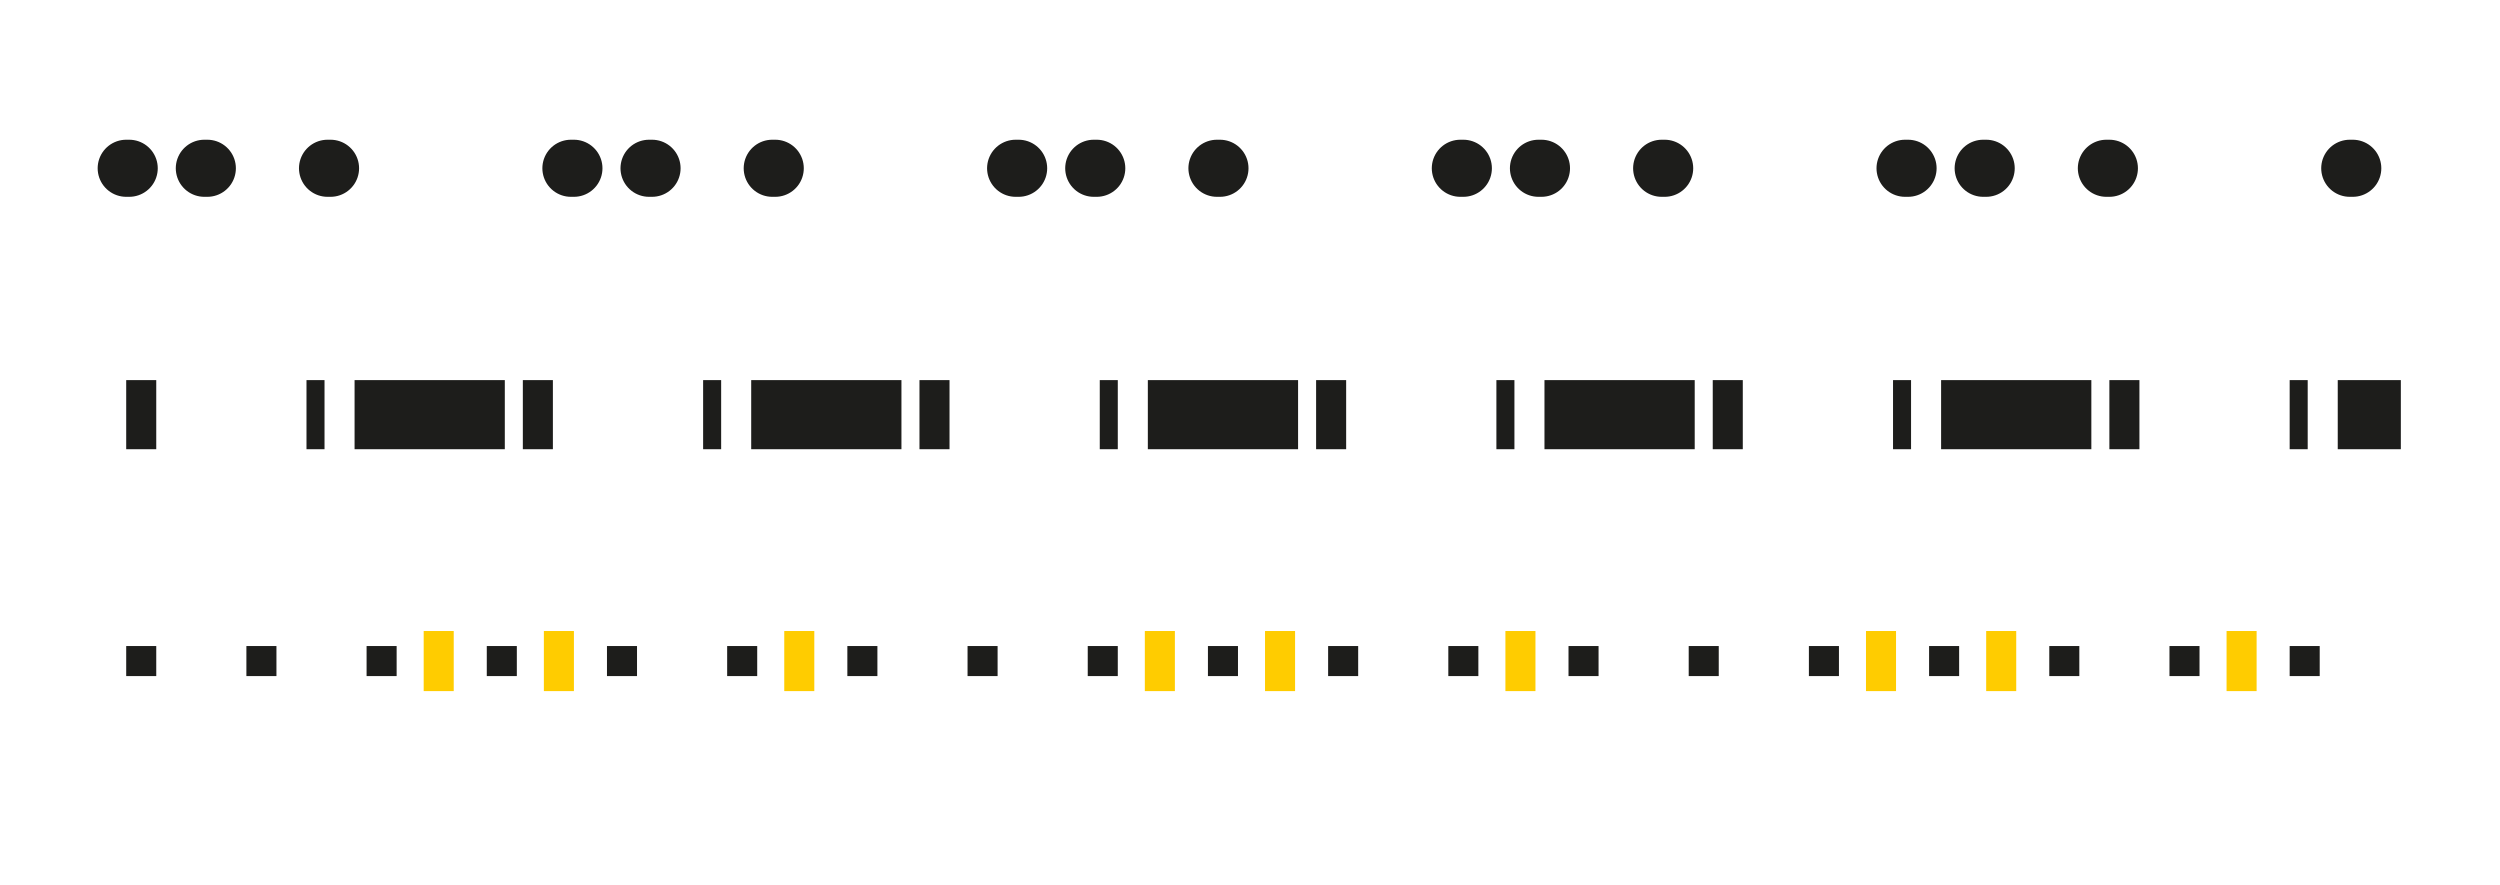 <?xml version="1.0" encoding="utf-8"?>
<!-- Generator: Adobe Illustrator 17.1.0, SVG Export Plug-In . SVG Version: 6.00 Build 0)  -->
<!DOCTYPE svg PUBLIC "-//W3C//DTD SVG 1.1//EN" "http://www.w3.org/Graphics/SVG/1.1/DTD/svg11.dtd">
<svg version="1.1" xmlns="http://www.w3.org/2000/svg" xmlns:xlink="http://www.w3.org/1999/xlink" x="0px" y="0px" width="832px"
	 height="294.5px" viewBox="0 0 832 294.5" enable-background="new 0 0 832 294.5" xml:space="preserve">
<style>
	line {
	 stroke: #1D1D1B;
	}
	.l1 {
		stroke-dasharray: 1 25 1 40 1 80;
		stroke-width: 19px;
		stroke: #1D1D1B;
		stroke-linecap: round;
	}
	.l2 {
		stroke-dasharray: 10 50 6;
		stroke-width: 23px;
	}
	.l3 {
		stroke-dasharray: 10 30;
		stroke-width: 10px;
	}
	.l4 {
		stroke-dasharray: 10 110 10 30 10 70;
		stroke-dashoffset: 21;
		stroke: #fc0;
		stroke-width: 20;
	}
</style>
<g xmlns="http://www.w3.org/2000/svg">
	<line class="l1" fill="none" stroke-miterlimit="10" x1="42" y1="56" x2="799" y2="56"/>
	<line class="l2" fill="none" stroke-miterlimit="10" x1="42" y1="138" x2="799" y2="138"/>
	<line class="l3" fill="none" stroke-miterlimit="10" x1="42" y1="220" x2="799" y2="220"/>
	<line class="l4" fill="none" stroke-miterlimit="10" x1="42" y1="220" x2="799" y2="220"/>
</g>
</svg>
